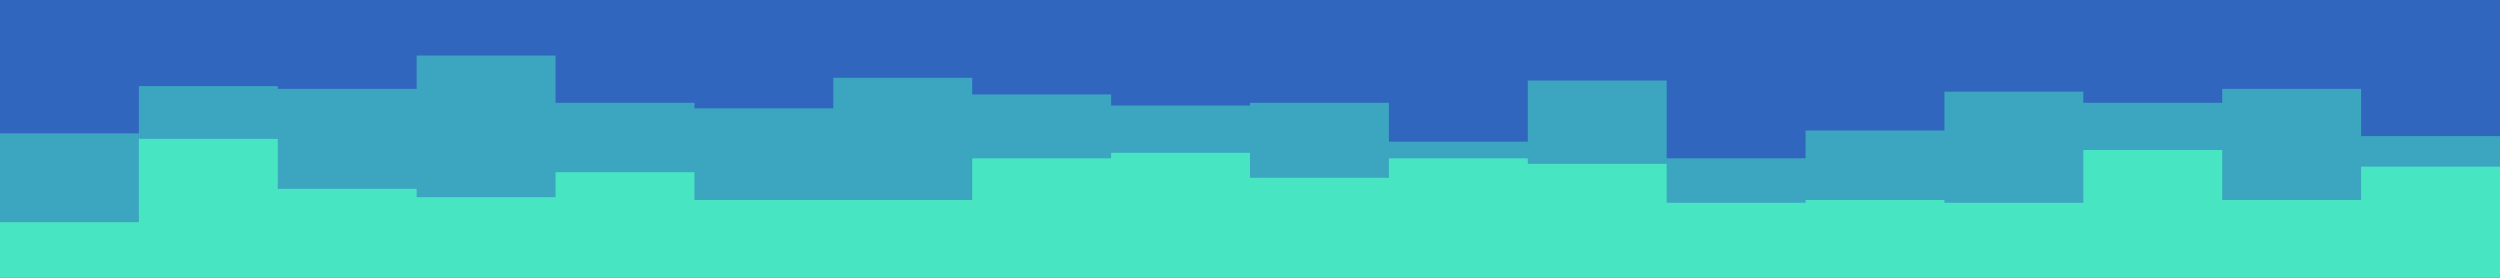<svg id="visual" viewBox="0 0 900 100" width="900" height="100" xmlns="http://www.w3.org/2000/svg" xmlns:xlink="http://www.w3.org/1999/xlink" version="1.1"><rect x="0" y="0" width="900" height="100" fill="#3066BE"></rect><path d="M0 48L50 48L50 31L100 31L100 32L150 32L150 20L200 20L200 37L250 37L250 39L300 39L300 28L350 28L350 34L400 34L400 38L450 38L450 37L500 37L500 51L550 51L550 29L600 29L600 57L650 57L650 47L700 47L700 33L750 33L750 37L800 37L800 32L850 32L850 49L900 49L900 37L900 101L900 101L850 101L850 101L800 101L800 101L750 101L750 101L700 101L700 101L650 101L650 101L600 101L600 101L550 101L550 101L500 101L500 101L450 101L450 101L400 101L400 101L350 101L350 101L300 101L300 101L250 101L250 101L200 101L200 101L150 101L150 101L100 101L100 101L50 101L50 101L0 101Z" fill="#3ca6c0"></path><path d="M0 80L50 80L50 50L100 50L100 68L150 68L150 71L200 71L200 62L250 62L250 72L300 72L300 72L350 72L350 57L400 57L400 55L450 55L450 64L500 64L500 57L550 57L550 59L600 59L600 73L650 73L650 72L700 72L700 73L750 73L750 54L800 54L800 72L850 72L850 60L900 60L900 74L900 101L900 101L850 101L850 101L800 101L800 101L750 101L750 101L700 101L700 101L650 101L650 101L600 101L600 101L550 101L550 101L500 101L500 101L450 101L450 101L400 101L400 101L350 101L350 101L300 101L300 101L250 101L250 101L200 101L200 101L150 101L150 101L100 101L100 101L50 101L50 101L0 101Z" fill="#48e5c2"></path></svg>